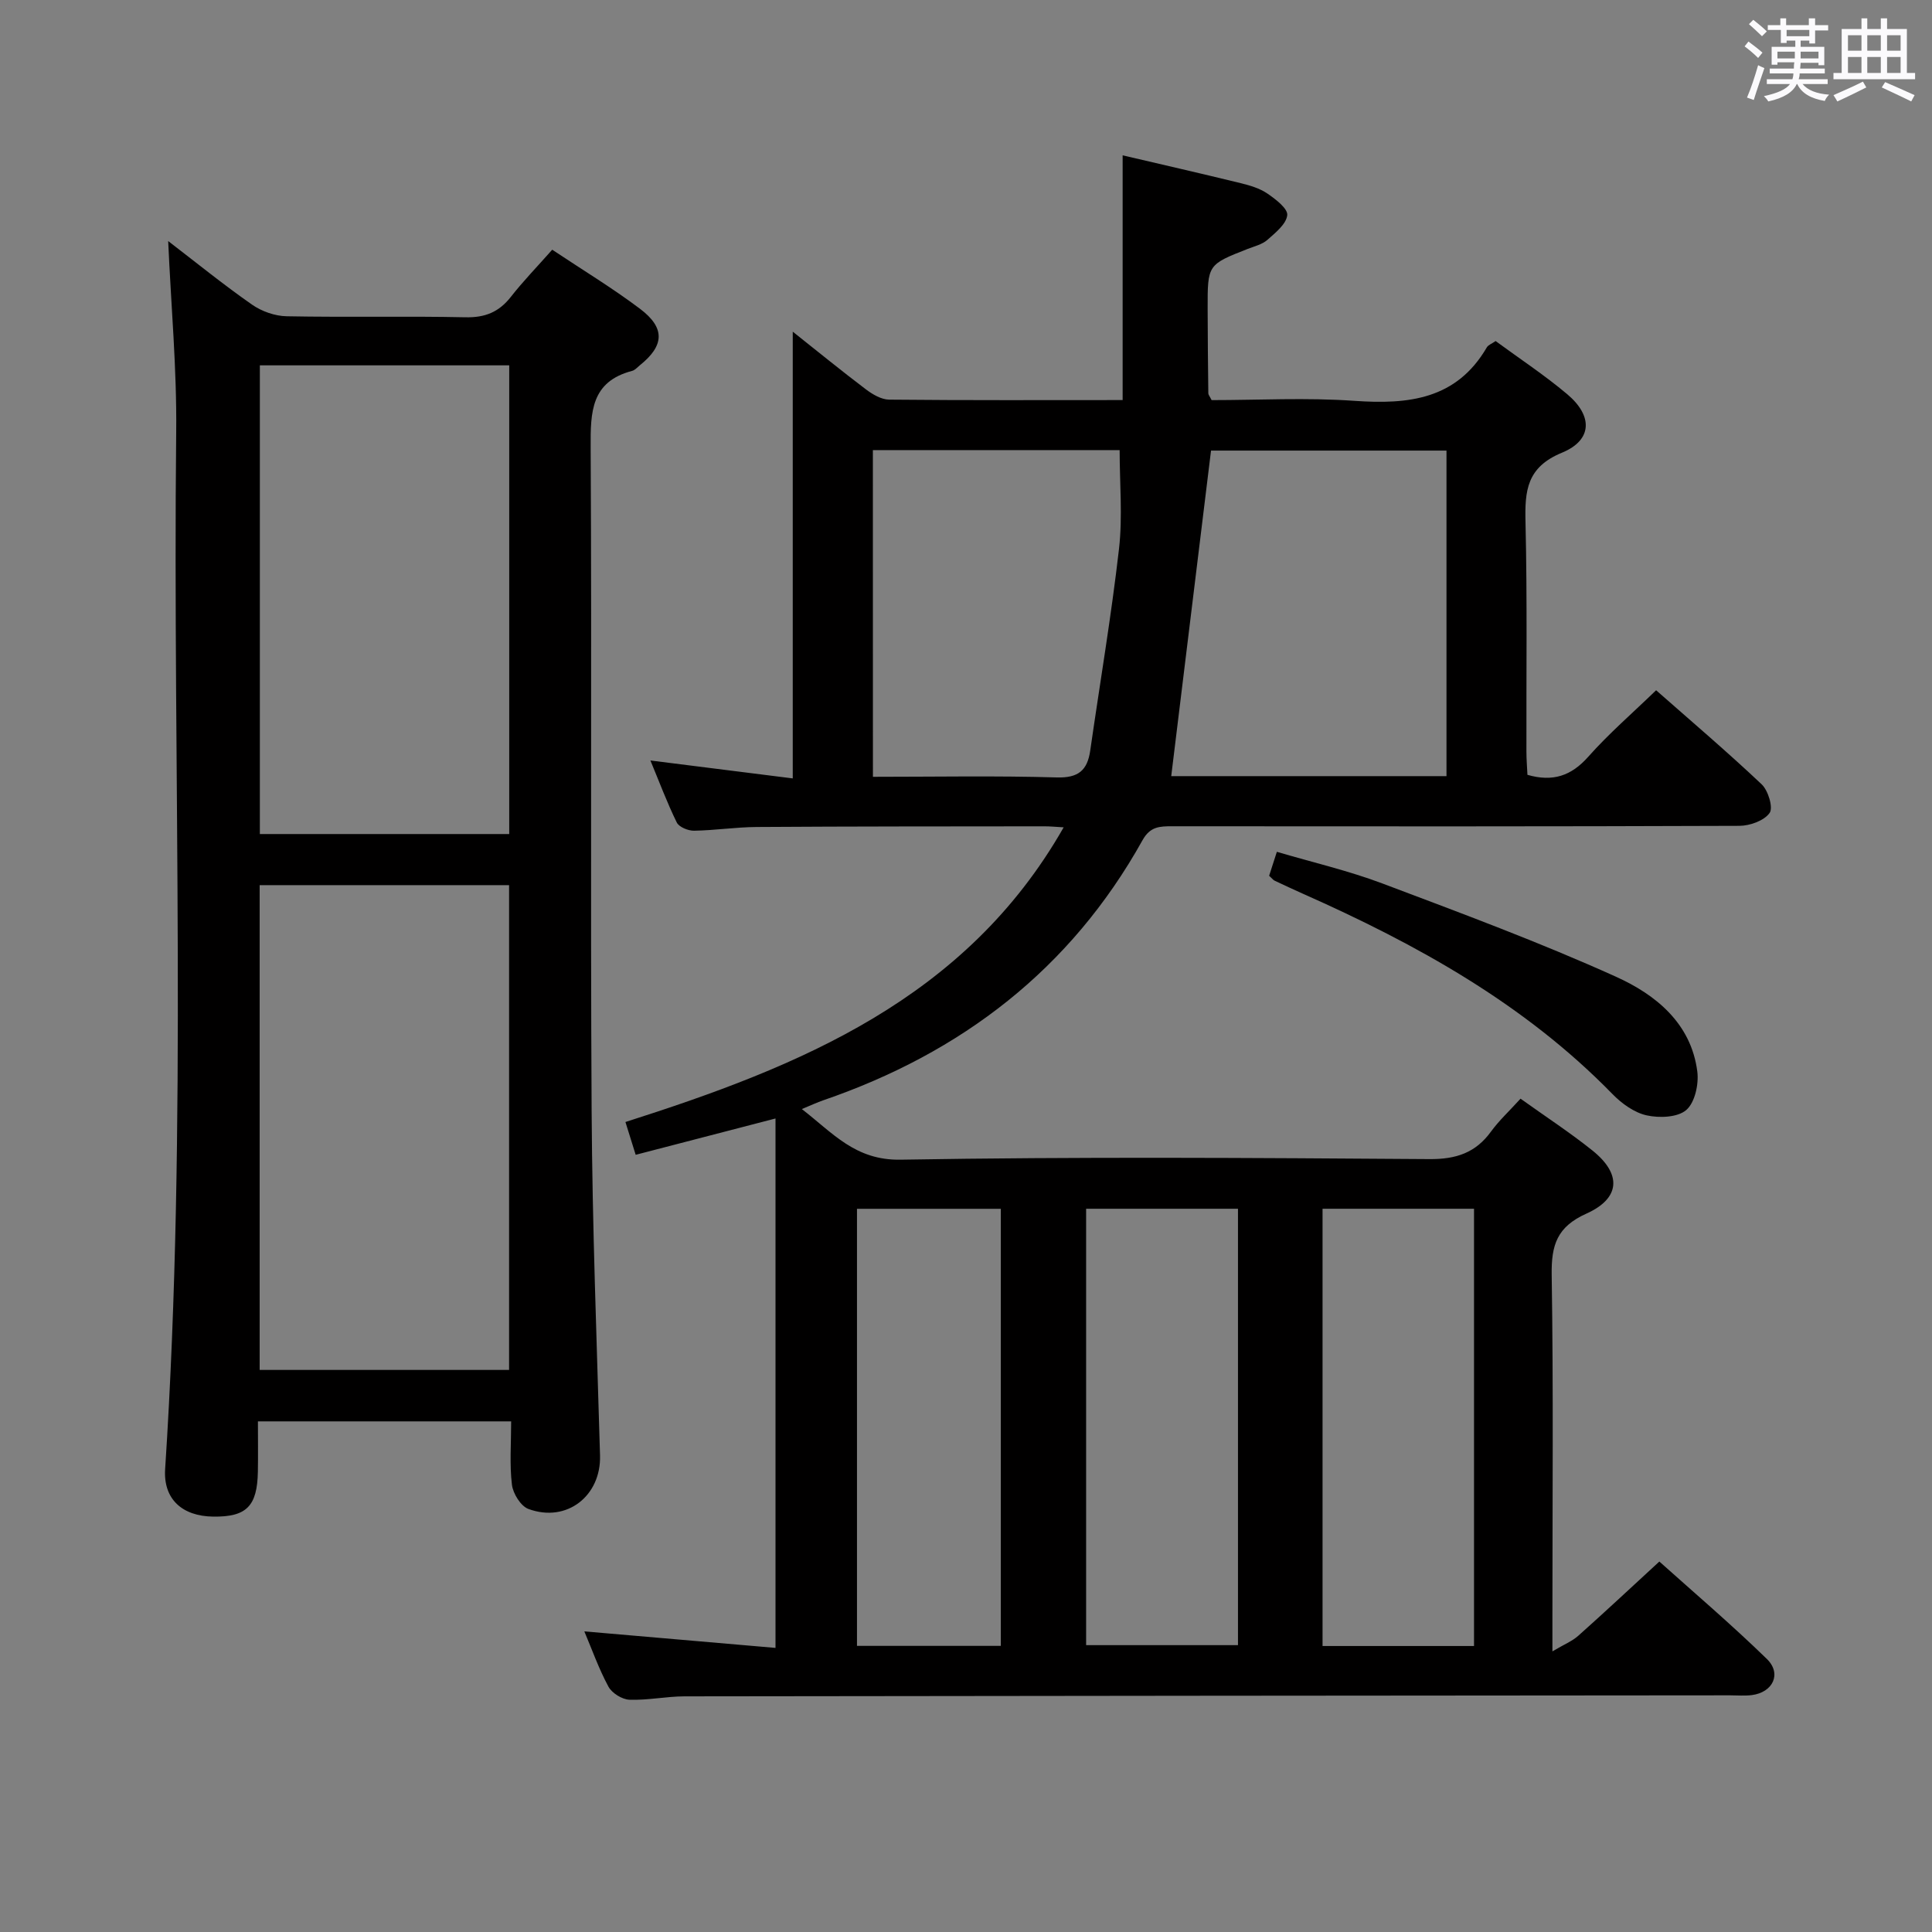 <svg enable-background="new 0 0 400 400" viewBox="0 0 400 400" xmlns="http://www.w3.org/2000/svg"><rect x="0" y="0" width="400" height="400" fill="#808080" stroke="none"/><path d="m361.2 9.6.8-1c.9.7 1.9 1.4 2.9 2.3l-.9 1.1c-1-1-2-1.8-2.8-2.4zm.5 10.6c.9-2.1 1.6-4.3 2.3-6.7.4.2.8.4 1.3.6-.7 2.1-1.5 4.3-2.2 6.6zm.4-15.2.9-.9c1 .8 2 1.6 2.8 2.4l-1 1c-.9-.9-1.8-1.7-2.7-2.5zm12.5-1.2h1.2v1.4h2.7v1.1h-2.7v2.7h-1.2v-.6h-1.8v1.3h4.9v3.8h-1.2v-.5h-3.7c0 .4-.1.9-.1 1.2h5.1v1h-5.2c0 .5-.1.9-.2 1.2h6v1h-5.2c1.1 1.3 2.9 2 5.5 2.2-.4.4-.7.8-.9 1.3-2.9-.5-4.8-1.6-5.7-3.5h-.1c-.8 1.7-2.7 2.9-5.9 3.6-.2-.4-.6-.8-.9-1.1 2.8-.6 4.6-1.4 5.4-2.5h-4.8v-1h5.3c.1-.3.2-.7.2-1.2h-4.9v-1h5c0-.4 0-.8.1-1.3h-3.5v.5h-1.2v-3.7h4.9v-1.3h-1.8v.5h-1.2v-2.7h-2.7v-1h2.6v-1.4h1.2v1.4h4.7v-1.4zm-6.6 8.3h3.6c0-.4 0-.9 0-1.4h-3.6zm1.9-4.6h4.7v-1.3h-4.7zm6.6 3.2h-3.7v1.4h3.7z" fill="#fbfafc"/><path d="m385.3 3.8h1.3v2.2h2.8v-2.2h1.3v2.2h4.1v9.1h1.7v1.3h-16.9v-1.3h1.7v-9.1h4.1v-2.2zm.4 13.1.7 1.2c-1.8.9-3.8 1.9-6 2.9-.2-.4-.5-.8-.8-1.3 2.3-1 4.3-1.9 6.1-2.8zm-3.1-6.4h2.8v-3.2h-2.8zm0 4.6h2.8v-3.3h-2.8zm4-4.6h2.8v-3.2h-2.8zm0 4.6h2.8v-3.3h-2.8zm3.7 1.9c2.1.9 4.1 1.8 6.1 2.7l-.7 1.3c-2.2-1.1-4.2-2-6.1-2.9zm3.2-9.7h-2.8v3.2h2.8v-3.1zm-2.8 7.8h2.8v-3.3h-2.8z" fill="#fbfafc"/><g fill="#010000"><path d="m314.81 227.47c5.25 3.76 10.26 7.02 14.91 10.75 6.04 4.85 5.81 9.86-1.28 13.05-6.08 2.73-7.27 6.5-7.18 12.65.37 23.66.15 47.32.15 70.99v6.99c2.43-1.45 4.1-2.11 5.35-3.23 5.47-4.87 10.82-9.88 16.79-15.37 6.89 6.18 14.82 12.93 22.26 20.17 3.13 3.05 1.26 6.92-3.11 7.48-1.48.19-3 .05-4.5.05-72.15.06-144.31.1-216.46.21-3.81.01-7.63.84-11.43.7-1.52-.06-3.62-1.37-4.34-2.71-2.01-3.72-3.43-7.76-4.99-11.44 13.27 1.15 26.24 2.27 39.58 3.42 0-37 0-72.9 0-109.61-9.86 2.56-19.21 4.99-28.95 7.52-.72-2.32-1.35-4.32-2.12-6.79 36.14-11.52 70.47-25.45 90.73-61.01-1.6-.09-2.85-.22-4.1-.21-19.83.02-39.66.01-59.49.14-4.31.03-8.61.7-12.93.77-1.22.02-3.11-.75-3.58-1.7-2.01-4.09-3.61-8.39-5.46-12.84 10.01 1.26 19.49 2.45 29.47 3.71 0-30.99 0-61.32 0-92.49 5.36 4.25 10.19 8.2 15.16 11.95 1.37 1.04 3.18 2.1 4.8 2.12 15.98.16 31.97.09 48.34.09 0-16.97 0-33.66 0-50.67 8.07 1.89 16.27 3.76 24.44 5.76 1.92.47 3.94 1.07 5.54 2.16 1.7 1.16 4.25 3.12 4.1 4.47-.2 1.85-2.45 3.64-4.12 5.12-1.07.94-2.67 1.32-4.06 1.86-8.3 3.26-8.32 3.25-8.3 12.42.01 5.83.07 11.66.14 17.49 0 .29.27.57.68 1.4 9.68 0 19.67-.55 29.58.15 11.19.78 21.11-.28 27.4-11.07.3-.51 1.04-.76 1.82-1.31 4.98 3.66 10.13 7.05 14.82 11 5.35 4.5 5.24 9.51-1.09 12.12-7.3 3.01-7.7 7.87-7.54 14.39.37 15.82.15 31.66.19 47.49 0 1.62.14 3.25.21 4.81 5.25 1.51 9.06.23 12.58-3.73 4.27-4.82 9.2-9.07 14.06-13.78 7.23 6.37 14.71 12.73 21.84 19.46 1.36 1.28 2.44 4.84 1.66 5.94-1.13 1.6-4.07 2.66-6.24 2.67-39.16.15-78.32.12-117.48.09-2.55 0-4.53.04-6.11 2.88-14.87 26.7-37.47 44.02-66.12 53.86-1.25.43-2.46 1-4.42 1.81 6.43 4.95 11.04 10.65 20.46 10.48 36.48-.62 72.98-.38 109.48-.12 5.51.04 9.55-1.29 12.76-5.72 1.68-2.3 3.78-4.23 6.1-6.79zm-15.33-66.78c0-22.86 0-45.1 0-67.4-16.75 0-33.16 0-48.75 0-2.78 22.71-5.51 45.04-8.24 67.4zm-118.75.14c12.89 0 25.49-.24 38.07.13 4.47.13 6.33-1.47 6.92-5.56 2-13.93 4.36-27.81 5.96-41.79.76-6.67.13-13.49.13-20.42-17.28 0-34.02 0-51.09 0 .01 22.53.01 44.89.01 67.64zm44.14 89.43v90.35h31.44c0-30.25 0-60.17 0-90.35-10.53 0-20.81 0-31.44 0zm80.31 90.53c0-30.45 0-60.49 0-90.53-10.68 0-20.96 0-31.36 0v90.53zm-97.97-.03c0-30.43 0-60.45 0-90.49-10.14 0-19.9 0-29.78 0v90.49z"/><path d="m105.83 294.28c-17.6 0-34.69 0-52.43 0 0 3.52.05 6.97-.01 10.42-.13 7.16-2.36 9.38-9.23 9.3-6.49-.08-10.37-3.67-9.97-9.84 4.67-71.54 1.54-143.16 2.29-214.74.14-13.06-1.07-26.14-1.66-39.51 5.7 4.37 11.36 8.97 17.33 13.14 2.01 1.41 4.77 2.39 7.22 2.43 12.32.24 24.66-.06 36.98.21 4.07.09 6.94-1.07 9.41-4.22 2.55-3.26 5.46-6.25 8.57-9.77 6.16 4.11 12.38 7.87 18.16 12.22 5.29 3.98 5.06 7.64-.02 11.71-.52.42-1.01 1.01-1.61 1.16-8.49 2.23-8.61 8.5-8.57 15.76.25 45.81-.07 91.63.2 137.44.14 23.79 1.06 47.57 1.74 71.35.24 8.35-6.87 13.99-14.81 11.08-1.6-.58-3.21-3.19-3.43-5.03-.51-4.22-.16-8.55-.16-13.11zm-52.07-10.65h51.64c0-33.64 0-66.98 0-100.37-17.39 0-34.34 0-51.64 0zm.04-207.99v97.04h51.63c0-32.49 0-64.65 0-97.04-17.33 0-34.25 0-51.63 0z"/><path d="m262.76 181.32c.49-1.53.94-2.92 1.6-4.96 7.39 2.18 14.81 3.9 21.87 6.56 16.26 6.13 32.59 12.18 48.4 19.33 8.14 3.68 15.51 9.6 16.78 19.61.33 2.61-.5 6.41-2.28 7.95-1.79 1.55-5.59 1.7-8.22 1.11-2.57-.57-5.16-2.45-7.07-4.41-18.23-18.69-40.54-31.02-64.08-41.47-1.97-.88-3.93-1.79-5.87-2.71-.27-.12-.48-.42-1.13-1.01z"/></g></svg>